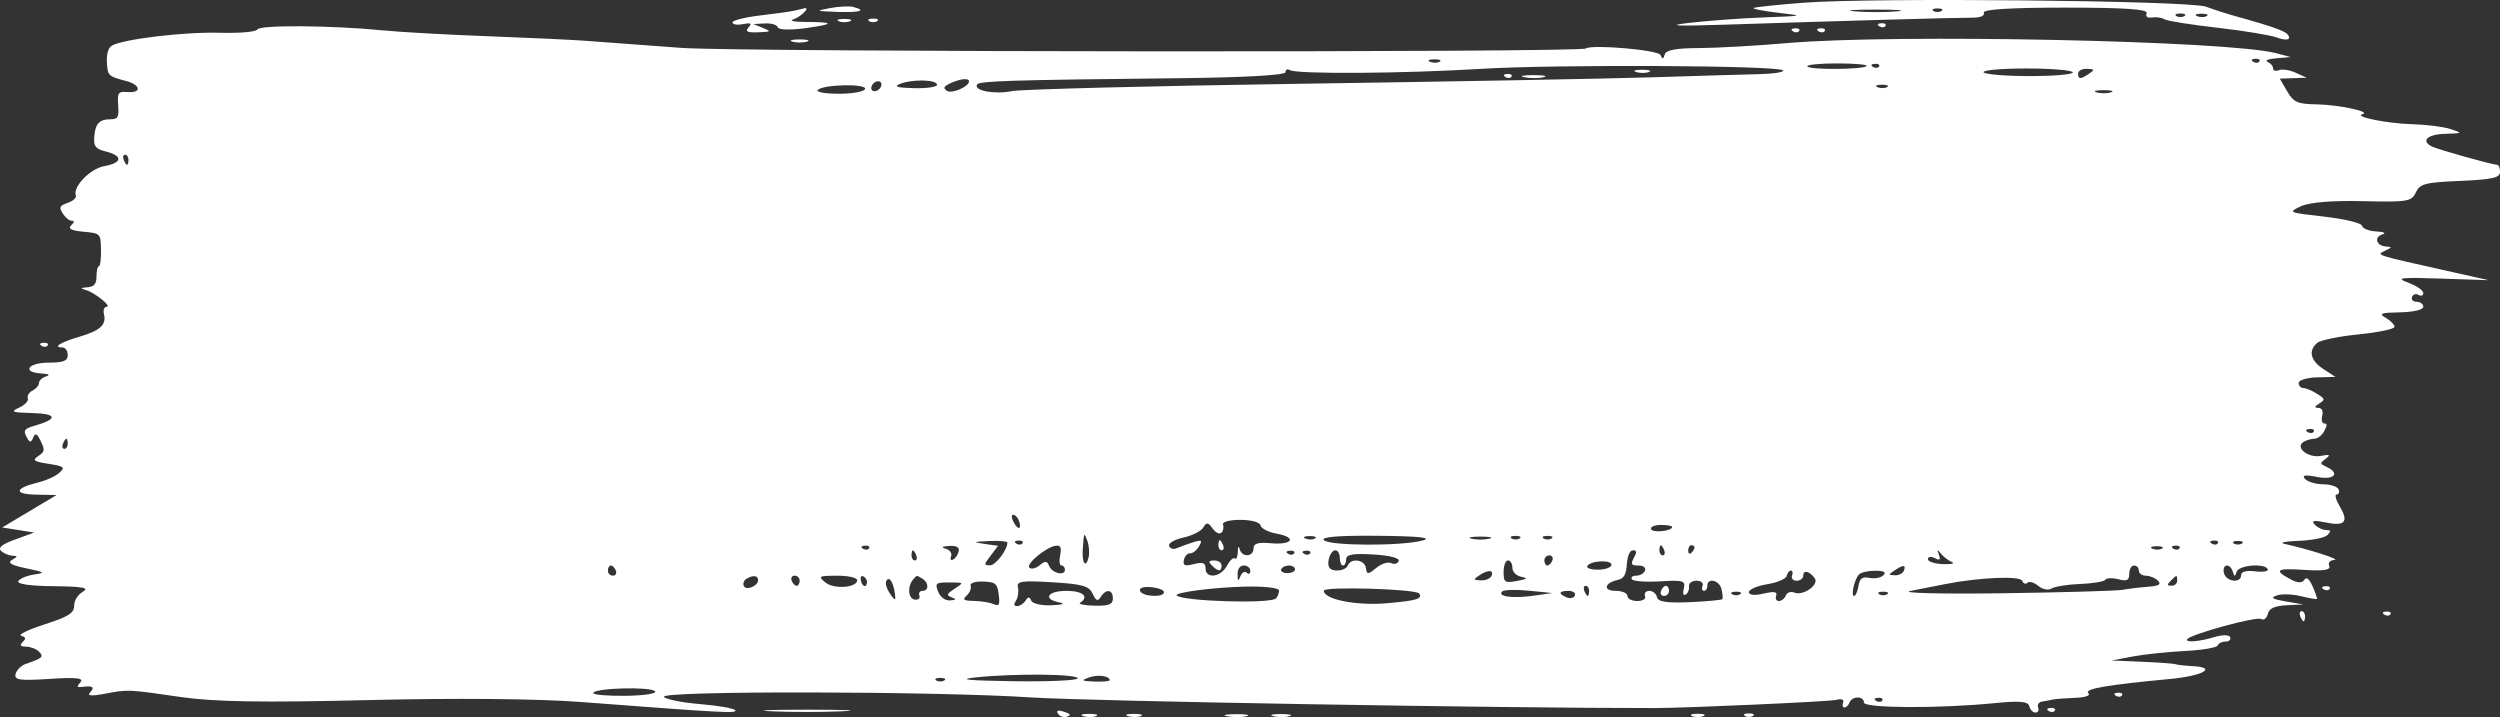 <svg width="889" height="255" viewBox="0 0 889 255" fill="none" xmlns="http://www.w3.org/2000/svg">
<rect x="0" y="0" width="889" height="255" fill="#333333" stroke="none"/>
<path fill-rule="evenodd" clip-rule="evenodd" d="M641.232 0.978C632.168 1.681 624.241 2.509 623.616 2.819C622.991 3.128 626.827 3.891 632.14 4.513C641.773 5.642 641.759 5.646 627.026 6.201C618.899 6.508 606.88 7.397 600.317 8.176C592.06 9.157 596.263 9.335 613.955 8.755C654.391 7.429 695.913 6.257 701.252 6.288C704.232 6.306 705.875 5.609 705.447 4.513C704.986 3.328 714.93 2.709 734.429 2.709C755.501 2.709 763.892 3.277 763.351 4.668C762.87 5.902 763.582 6.472 765.273 6.205C766.749 5.97 768.725 6.261 769.662 6.85C770.6 7.438 779.039 8.787 788.415 9.848C797.792 10.908 807.382 12.492 809.726 13.366C812.07 14.239 813.988 14.283 813.988 13.462C813.988 11.413 810.978 10.221 793.53 5.353C791.342 4.744 787.25 3.406 784.437 2.381C778.377 0.174 665.843 -0.928 641.232 0.978ZM295.153 2.877C289.812 3.882 289.965 3.963 297.711 4.23C305.869 4.509 308.334 3.746 303.393 2.47C301.986 2.105 298.279 2.289 295.153 2.877ZM282.651 3.764C281.401 4.073 275.904 4.847 270.433 5.483C264.964 6.12 260.489 7.238 260.489 7.97C260.489 8.701 262.15 8.977 264.182 8.582C267.015 8.032 267.478 8.307 266.171 9.768C264.876 11.215 265.694 11.628 269.581 11.485C274.245 11.316 274.395 11.179 271.286 9.923L267.876 8.547L272.044 8.333C274.335 8.216 276.381 8.843 276.59 9.729C276.805 10.643 281.134 10.755 286.629 9.987C297.049 8.533 296.868 7.839 286.061 7.801C282.31 7.786 280.52 7.379 282.083 6.894C284.768 6.06 288.402 2.41 286.004 2.955C285.411 3.09 283.902 3.454 282.651 3.764ZM674.524 4.042C670.643 4.394 663.994 4.396 659.749 4.048C655.503 3.701 658.678 3.413 666.805 3.411C674.931 3.407 678.404 3.692 674.524 4.042ZM690.388 3.903C689.607 4.405 688.329 4.405 687.547 3.903C686.766 3.404 687.405 2.994 688.967 2.994C690.53 2.994 691.17 3.404 690.388 3.903ZM776.766 5.707C775.985 6.208 774.706 6.208 773.924 5.707C773.144 5.207 773.782 4.798 775.345 4.798C776.908 4.798 777.548 5.207 776.766 5.707ZM784.743 5.696C783.974 6.19 782.439 6.221 781.334 5.763C780.228 5.305 780.857 4.901 782.733 4.865C784.608 4.829 785.513 5.202 784.743 5.696ZM298.279 7.559C299.372 8.014 301.163 8.014 302.257 7.559C303.35 7.106 302.456 6.735 300.268 6.735C298.08 6.735 297.185 7.106 298.279 7.559ZM309.076 7.51C309.858 8.012 311.137 8.012 311.917 7.51C312.699 7.011 312.059 6.601 310.497 6.601C308.934 6.601 308.295 7.011 309.076 7.51ZM91.491 10.49C91.163 11.33 85.198 11.851 78.233 11.648C65.596 11.281 43.461 13.936 39.736 16.266C38.489 17.046 37.856 19.159 38.006 22.039C38.261 26.941 38.438 27.116 44.828 28.801C50.059 30.18 50.481 33.099 45.397 32.732C42.012 32.489 41.73 32.882 42.03 37.427C42.317 41.77 41.963 42.39 39.189 42.414C35.214 42.45 33.814 44.053 33.501 48.93C33.297 52.102 34.035 52.964 37.763 53.909C43.797 55.44 43.47 57.935 37.086 59.076C32.044 59.978 25.773 66.474 26.973 69.555C27.271 70.321 25.98 71.484 24.104 72.139C21.154 73.167 20.911 73.676 22.308 75.892C23.197 77.302 24.6 78.469 25.427 78.484C26.558 78.505 26.519 78.922 25.265 80.181C24.1 81.35 25.429 82.015 29.708 82.406C35.739 82.958 35.813 83.034 35.916 88.827C35.974 92.052 35.636 94.688 35.168 94.688C34.7 94.688 34.315 96.311 34.315 98.295C34.315 100.968 33.506 101.965 31.19 102.148C28.466 102.362 28.396 102.494 30.651 103.181C33.946 104.184 39.939 109.091 37.888 109.106C37.02 109.111 36.618 110.242 36.968 111.69C37.893 115.515 35.643 117.578 28.163 119.764C21.471 121.719 18.588 123.544 22.192 123.544C23.234 123.544 24.087 124.762 24.087 126.25C24.087 128.354 22.572 128.955 17.267 128.955C9.914 128.955 7.627 132.4 14.71 132.807C17.348 132.959 17.998 133.35 16.415 133.835C15.008 134.265 13.857 135.316 13.857 136.173C13.857 137.029 12.827 138.248 11.567 138.883C10.308 139.516 9.56 140.759 9.903 141.641C10.248 142.525 8.849 144.016 6.795 144.956C3.568 146.433 4.22 146.694 11.584 146.882C20.337 147.106 20.662 149.005 12.354 151.374C8.67 152.424 8.221 153.023 9.411 155.297C10.541 157.458 11.006 157.524 11.79 155.642C12.547 153.822 13.144 154.092 14.471 156.855C16.036 160.111 15.962 160.556 13.597 162.179C11.388 163.694 11.918 164.091 17.267 164.939C22.877 165.826 23.27 166.152 21.103 168.124C19.776 169.332 16.451 170.861 13.716 171.521C5.213 173.574 4.723 175.724 12.721 175.888L20.109 176.037L10.448 181.803L0.787 187.569L6.47 188.471L12.153 189.373L5.456 191.813C0.777 193.519 -0.763 194.733 0.342 195.844C1.212 196.718 2.947 197.503 4.197 197.587C6.454 197.741 6.454 197.752 4.217 199.139C2.583 200.15 3.988 200.962 9.332 202.093C16.007 203.503 16.272 203.71 12.153 204.297C9.652 204.652 7.121 205.701 6.527 206.627C5.857 207.669 10.608 208.363 19.029 208.452C29.518 208.562 31.899 209.007 29.485 210.405C27.673 211.456 26.36 213.567 26.36 215.428C26.36 218.032 24.373 219.28 15.861 222.021C10.088 223.881 6.327 225.697 7.503 226.056C9.215 226.579 9.325 227.028 8.055 228.303C6.889 229.475 7.221 229.91 9.311 229.951C10.874 229.982 12.905 230.763 13.826 231.686C15.685 233.551 15.202 234.008 9.152 236.098C7.502 236.668 5.874 238.284 5.535 239.69C5.016 241.829 6.98 242.111 17.628 241.415C27.021 240.801 29.893 241.101 28.633 242.562C27.195 244.23 27.285 244.495 29.201 244.253C32.999 243.77 33.831 244.347 32.042 246.223C30.883 247.438 32.519 247.597 37.157 246.72C45.647 245.114 45.213 245.095 64.434 247.88C76.213 249.586 93.481 249.864 130.922 248.953C162.001 248.196 191.138 248.455 206.503 249.624C257.141 253.482 262.179 253.752 261.455 252.566C261.049 251.9 255.423 250.915 248.953 250.378C242.483 249.842 236.703 248.677 236.11 247.794C234.63 245.588 332.496 245.759 367.012 248.023C386.81 249.321 536.356 251.862 588.383 251.785C599.99 251.767 650.616 249.487 652.939 248.877C654.856 248.372 655.846 248.746 655.429 249.817C655.048 250.795 655.248 251.594 655.873 251.594C656.499 251.594 657.326 250.782 657.712 249.79C658.633 247.426 662.827 247.453 662.827 249.823C662.827 251.862 689.676 251.983 709.282 250.034C718.26 249.141 721.204 249.402 721.622 251.128C721.924 252.376 722.913 253.397 723.821 253.397C724.729 253.397 725.155 252.585 724.769 251.594C724.382 250.602 724.991 249.651 726.122 249.482C727.253 249.312 728.946 248.993 729.883 248.771C730.821 248.551 734.401 248.271 737.839 248.151C741.648 248.017 743.508 247.344 742.599 246.432C741.125 244.948 749.186 243.566 771.935 241.409C783.373 240.325 788.547 237.364 779.834 236.891C777.053 236.74 774.265 236.428 773.64 236.197C773.015 235.966 767.645 235.573 761.707 235.324L750.909 234.868L758.297 233.465C762.36 232.693 770.713 231.807 776.858 231.499C783.003 231.189 788.276 230.309 788.575 229.542C788.873 228.776 790.141 228.148 791.391 228.148C792.641 228.148 793.389 227.443 793.054 226.579C792.714 225.708 790.284 225.674 787.588 226.501C782.146 228.171 776.96 228.592 777.776 227.297C778.871 225.558 802.418 219.12 804.048 220.112C805 220.69 806.035 219.913 806.418 218.331C806.9 216.339 808.838 215.439 813.1 215.229L819.102 214.935L812.851 213.871C807.933 213.033 807.253 212.576 809.66 211.731C811.343 211.137 815.179 211.256 818.184 211.992C821.189 212.728 823.764 213.166 823.906 212.966C824.048 212.764 823.35 210.755 822.354 208.499C821.155 205.783 820.163 205.004 819.415 206.19C818.666 207.379 817.08 207.348 814.715 206.096C808.365 202.74 809.368 201.984 819.301 202.643C826.231 203.101 828.823 202.709 828.271 201.29C827.791 200.06 828.503 199.229 830.116 199.13C832.453 198.985 821.284 195.384 812.283 193.378C810.408 192.96 812.709 192.484 817.397 192.321C822.086 192.157 826.689 191.236 827.626 190.274C829.04 188.824 828.944 188.516 827.058 188.471C825.808 188.44 824.018 187.558 823.08 186.51C821.833 185.118 822.826 184.912 826.771 185.747C833.824 187.237 835.315 185.663 832.06 180.166C830.62 177.731 830.115 175.846 830.905 175.846C831.676 175.846 831.991 175.035 831.604 174.043C831.218 173.051 828.758 172.227 826.139 172.212C823.519 172.196 820.608 171.337 819.67 170.302C818.444 168.95 819.639 168.751 823.933 169.599C830.004 170.795 832.301 168.392 827.342 166.032C824.849 164.845 824.841 164.773 827.058 163.083C828.859 161.712 828.499 161.508 825.324 162.107C820.748 162.971 815.943 159.083 819.161 157.122C820.169 156.509 821.912 156.008 823.034 156.008C824.156 156.008 825.711 154.79 826.49 153.302C827.601 151.178 827.605 150.597 826.507 150.597C825.732 150.597 825.401 149.392 825.765 147.892C826.184 146.153 825.72 145.141 824.466 145.06C822.845 144.954 822.899 144.682 824.785 143.455C826.897 142.081 826.832 141.836 823.859 139.974C822.099 138.874 819.925 137.973 819.028 137.973C818.132 137.973 817.397 137.161 817.397 136.169C817.397 135.177 820.338 134.286 823.933 134.191L830.468 134.016L826.206 131.24C821.584 128.232 820.747 124.688 824.003 121.923C825.135 120.962 831.784 119.6 838.778 118.897C845.771 118.195 851.494 116.992 851.494 116.224C851.494 115.456 850.087 114.013 848.368 113.016C845.752 111.501 846.586 111.181 853.483 111.062C858.159 110.981 861.723 110.139 861.723 109.116C861.723 108.124 860.669 107.313 859.383 107.313C858.096 107.313 857.345 106.537 857.714 105.589C858.084 104.64 859.137 104.321 860.054 104.88C860.972 105.437 861.723 105.132 861.723 104.202C861.723 103.269 859.293 101.603 856.324 100.497C851.742 98.791 853.501 98.575 867.974 99.062L885.022 99.637L870.247 96.34C844.393 90.571 844.855 90.721 848.084 89.186C850.713 87.936 850.739 87.821 848.435 87.655C844.97 87.404 844.09 84.293 847.215 83.341C848.647 82.902 847.689 82.446 845.053 82.309C842.449 82.174 840.148 81.263 839.939 80.285C839.731 79.308 833.678 77.844 826.49 77.034C813.688 75.591 813.518 75.515 818.216 73.346C821.276 71.933 829.249 71.277 840.235 71.531C856.134 71.901 857.582 71.661 859.069 68.431C860.485 65.353 862.389 64.858 874.84 64.332C886.13 63.855 889 63.215 889 61.175C889 59.769 888.556 58.618 888.012 58.618C886.414 58.618 867.019 53.184 864.848 52.129C860.742 50.131 863.088 47.79 869.395 47.59C875.86 47.384 875.881 47.366 871.383 45.891C868.883 45.07 862.746 44.291 857.745 44.161C848.839 43.927 836.761 41.476 840.128 40.583C843.336 39.734 831.614 37.243 823.779 37.109C816.95 36.992 815.618 36.403 813.319 32.467L810.686 27.959L815.463 27.796L820.239 27.634L816.353 25.861C814.215 24.887 811.531 24.48 810.386 24.954C809.242 25.428 808.305 25.141 808.305 24.315C808.305 23.489 807.409 22.442 806.316 21.987C805.223 21.534 806.629 20.966 809.442 20.728L814.556 20.294L809.442 18.927C792.725 14.461 673.846 11.996 635.55 15.321C624.61 16.272 610.46 17.069 604.105 17.092C595.949 17.125 592.38 17.801 591.973 19.392C591.539 21.089 591.163 21.127 590.449 19.54C589.648 17.762 566.046 15.714 563.947 17.24C561.896 18.732 262.501 18.535 242.304 17.029C228.864 16.026 213.521 14.89 208.207 14.504C202.894 14.118 187.079 13.379 173.064 12.865C159.048 12.349 142.426 11.418 136.126 10.798C117.91 9.002 92.14 8.823 91.491 10.49ZM668.297 9.352C669.116 9.873 670.097 9.808 670.475 9.209C670.852 8.61 670.181 8.185 668.983 8.262C667.659 8.349 667.39 8.776 668.297 9.352ZM637.61 11.155C638.43 11.676 639.41 11.611 639.788 11.013C640.165 10.414 639.495 9.988 638.297 10.066C636.973 10.152 636.703 10.58 637.61 11.155ZM646.703 11.155C647.522 11.676 648.503 11.611 648.88 11.013C649.258 10.414 648.587 9.988 647.389 10.066C646.065 10.152 645.796 10.58 646.703 11.155ZM281.799 14.804C283.206 15.233 285.506 15.233 286.913 14.804C288.32 14.373 287.169 14.021 284.356 14.021C281.543 14.021 280.392 14.373 281.799 14.804ZM511.972 21.928C511.202 22.422 509.668 22.452 508.562 21.994C507.456 21.536 508.086 21.132 509.961 21.096C511.836 21.06 512.741 21.433 511.972 21.928ZM803.451 21.834C803.073 22.433 802.093 22.497 801.273 21.976C800.366 21.401 800.636 20.974 801.96 20.887C803.158 20.809 803.828 21.235 803.451 21.834ZM634.087 25.037C634.474 25.652 630.743 26.247 625.795 26.361C620.845 26.472 603.755 26.977 587.815 27.481C571.874 27.986 515.452 29.023 462.432 29.789C409.411 30.556 363.242 31.733 359.833 32.41C353.571 33.65 346.075 32.218 347.449 30.042C348.24 28.788 358.999 28.453 419.321 27.809C442.344 27.562 457.112 26.732 457.112 25.684C457.112 24.739 457.831 24.404 458.711 24.939C461.141 26.418 498.99 26.168 526.441 24.49C553.279 22.849 632.964 23.255 634.087 25.037ZM663.774 23.451C662.956 24.748 643.475 24.905 642.667 23.621C642.294 23.031 647.02 22.548 653.166 22.548C659.313 22.548 664.086 22.954 663.774 23.451ZM668.202 23.637C667.824 24.236 666.843 24.301 666.024 23.78C665.117 23.204 665.386 22.777 666.71 22.691C667.908 22.613 668.579 23.038 668.202 23.637ZM581.861 25.627C583.275 26.058 585.321 26.041 586.408 25.59C587.494 25.14 586.337 24.786 583.837 24.806C581.336 24.826 580.448 25.195 581.861 25.627ZM737.093 25.704C737.382 26.447 730.55 27.057 721.913 27.057C713.275 27.057 705.824 26.447 705.354 25.704C704.885 24.961 711.715 24.352 720.534 24.352C729.354 24.352 736.805 24.961 737.093 25.704ZM742.953 26.155C739.85 28.272 738.976 28.272 738.976 26.155C738.976 25.163 740.381 24.409 742.101 24.478C744.871 24.591 744.967 24.781 742.953 26.155ZM535.321 27.387C536.14 27.908 537.121 27.843 537.498 27.244C537.876 26.646 537.205 26.22 536.007 26.297C534.683 26.384 534.414 26.811 535.321 27.387ZM542.089 27.462C544.131 27.863 547.2 27.856 548.908 27.445C550.617 27.032 548.945 26.703 545.194 26.714C541.443 26.723 540.047 27.06 542.089 27.462ZM312.662 31.672C311.844 32.474 310.71 32.676 310.146 32.123C309.581 31.569 309.788 30.458 310.605 29.656C311.423 28.853 312.556 28.651 313.121 29.205C313.686 29.758 313.479 30.869 312.662 31.672ZM333.228 30.153C333.228 30.931 329.52 31.47 324.988 31.353C318.872 31.194 317.626 30.792 320.157 29.793C324.521 28.069 333.228 28.31 333.228 30.153ZM344.593 28.905C344.593 30.831 338.457 33.474 336.726 32.292C335.31 31.326 335.529 30.779 337.774 29.694C341.245 28.013 344.593 27.627 344.593 28.905ZM307.616 31.668C307.251 32.602 303.019 33.356 298.212 33.342C293.404 33.326 290.068 32.718 290.799 31.989C292.822 29.971 308.392 29.674 307.616 31.668ZM671.088 30.945C670.319 31.439 668.785 31.47 667.679 31.012C666.573 30.554 667.202 30.15 669.078 30.114C670.953 30.078 671.858 30.451 671.088 30.945ZM750.625 32.839C749.219 33.268 746.917 33.268 745.511 32.839C744.105 32.408 745.255 32.056 748.068 32.056C750.881 32.056 752.031 32.408 750.625 32.839ZM45.681 56.815C45.681 57.807 45.456 58.618 45.18 58.618C44.904 58.618 44.362 57.807 43.976 56.815C43.59 55.823 43.816 55.011 44.477 55.011C45.139 55.011 45.681 55.823 45.681 56.815ZM14.782 122.973C15.601 123.494 16.582 123.429 16.959 122.83C17.337 122.232 16.666 121.806 15.468 121.883C14.144 121.97 13.875 122.397 14.782 122.973ZM822.772 153.49C822.395 154.089 821.414 154.154 820.594 153.632C819.688 153.057 819.957 152.63 821.281 152.543C822.479 152.466 823.149 152.891 822.772 153.49ZM24.087 157.811C24.087 158.803 23.544 159.615 22.883 159.615C22.221 159.615 21.995 158.803 22.382 157.811C22.768 156.819 23.309 156.008 23.585 156.008C23.861 156.008 24.087 156.819 24.087 157.811ZM362.256 184.985C363.479 188.124 362.087 188.79 360.528 185.809C359.631 184.095 359.544 183.06 360.299 183.06C360.963 183.06 361.845 183.926 362.256 184.985ZM434.327 189.425C435.002 188.763 435.26 187.466 434.9 186.543C434.525 185.578 437.136 184.864 441.038 184.864C444.961 184.864 448.005 185.701 448.245 186.844C448.475 187.933 451.064 189.255 454.001 189.78C461.316 191.089 459.648 193.867 451.958 193.18C447.333 192.767 445.746 193.246 445.746 195.057C445.746 198.12 441.587 198.269 440.816 195.234C440.484 193.926 440.205 194.35 440.153 196.242C440.104 198.037 439.643 199.093 439.129 198.588C438.615 198.085 437.342 199.254 436.299 201.187C434.074 205.314 428.698 205.965 428.698 202.111C428.698 200.138 427.711 199.773 424.568 200.581C421.326 201.416 420.557 201.101 420.995 199.117C421.303 197.725 422.281 196.67 423.167 196.771C424.055 196.872 425.479 195.766 426.334 194.316C427.683 192.024 427.382 191.84 424.03 192.915C421.909 193.595 419.321 194.529 418.28 194.99C417.239 195.454 416.088 195.063 415.722 194.125C415.356 193.185 417.643 191.852 420.803 191.163C423.964 190.473 427.161 188.85 427.908 187.555C429.022 185.625 429.612 185.69 431.183 187.913C432.238 189.407 433.653 190.087 434.327 189.425ZM594.634 187.365C594.634 188.846 587.683 189.591 587.129 188.17C586.808 187.344 588.365 186.667 590.589 186.667C592.813 186.667 594.634 186.981 594.634 187.365ZM387.097 198.224C386.12 202.262 384.689 200.244 385.033 195.31C385.459 189.174 385.486 189.124 386.682 192.374C387.289 194.024 387.475 196.657 387.097 198.224ZM467.646 191.457C466.877 191.952 465.342 191.982 464.237 191.524C463.131 191.066 463.76 190.662 465.636 190.626C467.511 190.59 468.416 190.963 467.646 191.457ZM505.983 192.17C498.694 194.228 472.781 194.161 470.75 192.078C469.619 190.918 476.126 190.397 490.071 190.527C504.452 190.664 509.481 191.181 505.983 192.17ZM529.566 191.566C527.847 191.979 525.035 191.979 523.315 191.566C521.596 191.153 523.003 190.815 526.441 190.815C529.879 190.815 531.286 191.153 529.566 191.566ZM540.364 191.468C539.583 191.97 538.304 191.97 537.522 191.468C536.742 190.969 537.38 190.559 538.943 190.559C540.506 190.559 541.146 190.969 540.364 191.468ZM551.729 191.468C550.948 191.97 549.67 191.97 548.888 191.468C548.107 190.969 548.746 190.559 550.309 190.559C551.871 190.559 552.511 190.969 551.729 191.468ZM358.232 192.96C358.232 195.586 353.995 201.086 352.013 201.036C349.796 200.978 349.808 200.843 352.308 197.535L354.907 194.096L350.035 193.402C345.756 192.792 345.958 192.669 351.697 192.393C355.292 192.22 358.232 192.475 358.232 192.96ZM363.607 193.167C363.229 193.766 362.248 193.831 361.429 193.31C360.522 192.734 360.791 192.307 362.115 192.22C363.313 192.143 363.984 192.568 363.607 193.167ZM433.244 193.881C433.244 194.873 433.786 195.685 434.448 195.685C435.109 195.685 435.335 194.873 434.949 193.881C434.562 192.889 434.021 192.078 433.745 192.078C433.469 192.078 433.244 192.889 433.244 193.881ZM788.676 193.167C788.298 193.766 787.317 193.831 786.498 193.31C785.591 192.734 785.86 192.307 787.185 192.22C788.382 192.143 789.053 192.568 788.676 193.167ZM797.224 193.272C796.443 193.773 795.164 193.773 794.382 193.272C793.601 192.772 794.24 192.363 795.803 192.363C797.366 192.363 798.006 192.772 797.224 193.272ZM309.052 194.971C308.675 195.569 307.694 195.634 306.875 195.113C305.968 194.538 306.237 194.11 307.561 194.024C308.759 193.946 309.43 194.372 309.052 194.971ZM340.923 196.024C340.676 197.202 339.795 198.524 338.965 198.962C338.117 199.411 337.783 198.926 338.201 197.851C338.618 196.78 337.816 195.598 336.37 195.158C334.537 194.599 334.887 194.302 337.584 194.127C340.056 193.966 341.217 194.626 340.923 196.024ZM376.985 197.488C376.571 199.557 376.78 201.095 377.477 201.095C378.144 201.095 378.69 201.772 378.69 202.598C378.69 204.94 374.068 203.82 373.06 201.232C372.362 199.442 371.609 199.387 369.719 200.993C368.375 202.132 366.724 202.524 366.048 201.86C364.684 200.522 372.355 194.26 375.64 194.027C377.203 193.917 377.53 194.76 376.985 197.488ZM591.792 195.685C592.179 196.677 591.953 197.488 591.291 197.488C590.63 197.488 590.088 196.677 590.088 195.685C590.088 194.693 590.313 193.881 590.589 193.881C590.865 193.881 591.406 194.693 591.792 195.685ZM602.59 194.677C602.59 195.115 602.078 195.973 601.453 196.587C600.828 197.2 600.317 196.841 600.317 195.791C600.317 194.742 600.828 193.881 601.453 193.881C602.078 193.881 602.59 194.238 602.59 194.677ZM768.832 195.064C768.062 195.559 766.528 195.589 765.422 195.131C764.316 194.673 764.946 194.269 766.821 194.233C768.696 194.197 769.601 194.57 768.832 195.064ZM775.037 194.971C774.66 195.569 773.679 195.634 772.859 195.113C771.952 194.538 772.222 194.11 773.546 194.024C774.744 193.946 775.414 194.372 775.037 194.971ZM325.84 197.488C326.227 198.48 326 199.292 325.339 199.292C324.677 199.292 324.135 198.48 324.135 197.488C324.135 196.496 324.36 195.685 324.637 195.685C324.913 195.685 325.454 196.496 325.84 197.488ZM460.213 196.774C459.836 197.373 458.855 197.438 458.036 196.917C457.129 196.341 457.398 195.914 458.722 195.827C459.92 195.75 460.59 196.175 460.213 196.774ZM465.896 196.774C465.519 197.373 464.538 197.438 463.718 196.917C462.811 196.341 463.081 195.914 464.405 195.827C465.603 195.75 466.273 196.175 465.896 196.774ZM476.433 198.39C476.433 199.878 476.944 201.095 477.569 201.095C478.194 201.095 478.705 200.082 478.704 198.841C478.701 197.167 481.197 196.738 488.379 197.171C494.232 197.524 497.79 198.444 497.378 199.499C497.006 200.457 495.797 200.787 494.694 200.231C493.591 199.676 491.205 200.451 489.392 201.952C486.472 204.369 486.051 204.372 485.726 201.986C485.315 198.974 480.366 198.291 479.274 201.095C478.513 203.052 473.826 203.572 472.723 201.82C471.616 200.066 473.136 195.685 474.85 195.685C475.72 195.685 476.433 196.902 476.433 198.39ZM580.995 198.39C579.797 200.681 580.047 201.095 582.629 201.095C584.371 201.095 585.374 201.867 584.973 202.899C584.587 203.891 583.193 204.702 581.875 204.702C580.558 204.702 579.845 205.283 580.292 205.992C580.74 206.701 585.245 207.031 590.304 206.728C598.522 206.234 599.426 206.497 598.773 209.197C598.292 211.184 598.529 211.934 599.463 211.392C600.245 210.935 600.758 209.651 600.601 208.535C600.444 207.418 601.626 206.506 603.225 206.506C604.874 206.506 605.83 207.287 605.431 208.309C605.045 209.301 605.271 210.113 605.932 210.113C606.594 210.113 607.136 209.301 607.136 208.309C607.136 205.308 611.387 206.289 612.156 209.469C612.549 211.099 612.702 212.705 612.492 213.036C612.283 213.366 607.072 213.859 600.912 214.129C592.735 214.488 589.583 214.014 589.236 212.367C588.975 211.128 587.751 210.113 586.517 210.113C585.281 210.113 584.587 210.924 584.973 211.916C585.383 212.968 584.228 213.72 582.199 213.72C580.287 213.72 578.722 212.908 578.722 211.916C578.722 210.924 576.83 210.113 574.517 210.113C569.92 210.113 570.507 207.229 575.313 206.208C577.449 205.754 578.243 204.374 578.513 200.644C578.734 197.604 579.558 195.685 580.642 195.685C582.085 195.685 582.15 196.183 580.995 198.39ZM694.082 199.844C695.332 200.361 693.925 200.702 690.956 200.603C687.988 200.504 685.558 199.707 685.558 198.834C685.558 197.959 686.644 197.793 687.973 198.462C689.82 199.391 690.17 199.102 689.46 197.23C688.73 195.306 688.881 195.223 690.17 196.843C691.071 197.977 692.832 199.326 694.082 199.844ZM552.013 199.292C551.627 200.284 550.83 201.095 550.241 201.095C549.653 201.095 549.172 200.284 549.172 199.292C549.172 198.3 549.97 197.488 550.944 197.488C551.918 197.488 552.4 198.3 552.013 199.292ZM430.971 201.095C433.175 203.355 434.381 203.355 434.381 201.095C434.381 200.103 433.229 199.304 431.823 199.319C429.756 199.342 429.592 199.681 430.971 201.095ZM537.806 201.878C537.806 203.343 539.161 204.738 540.932 205.097C543.439 205.606 543.13 205.902 539.369 206.596C535.096 207.384 534.681 207.099 534.681 203.377C534.681 201.113 535.378 199.292 536.244 199.292C537.103 199.292 537.806 200.455 537.806 201.878ZM573.039 200.827C573.039 201.732 570.983 202.518 568.471 202.574C565.956 202.628 564.131 202.082 564.412 201.36C565.176 199.402 573.039 198.915 573.039 200.827ZM219.005 202.899C219.391 203.891 218.909 204.702 217.935 204.702C216.961 204.702 216.163 203.891 216.163 202.899C216.163 201.907 216.644 201.095 217.233 201.095C217.821 201.095 218.618 201.907 219.005 202.899ZM444.609 203.005C444.609 204.055 444.041 204.358 443.346 203.676C442.651 202.994 441.636 203.555 441.091 204.922C440.305 206.888 440.094 206.748 440.08 204.251C440.07 202.289 440.923 201.095 442.336 201.095C443.587 201.095 444.609 201.956 444.609 203.005ZM460.521 202.448C460.521 203.191 459.291 203.801 457.788 203.801C456.285 203.801 455.293 203.191 455.583 202.448C455.872 201.705 457.101 201.095 458.315 201.095C459.529 201.095 460.521 201.705 460.521 202.448ZM677.034 202.899C676.647 203.891 675.211 204.645 673.841 204.576C671.441 204.453 671.433 204.394 673.624 202.899C676.752 200.765 677.864 200.765 677.034 202.899ZM760.57 202.899C760.57 203.891 761.721 204.715 763.127 204.729C764.533 204.746 766.452 205.545 767.389 206.506C768.646 207.795 767.752 208.354 763.98 208.634C761.167 208.843 757.075 209.336 754.887 209.727C752.699 210.12 733.264 210.679 711.698 210.97C690.132 211.26 675.556 210.892 679.307 210.151C683.057 209.411 688.683 208.3 691.809 207.684C703.818 205.316 718.382 204.699 719.094 206.526C719.488 207.539 720.336 207.853 720.977 207.224C721.619 206.596 723.339 207.096 724.801 208.336C726.261 209.577 728.386 210.003 729.523 209.281C730.658 208.56 735.264 207.828 739.755 207.655C744.247 207.482 748.255 206.809 748.665 206.16C749.073 205.512 751.151 205.431 753.284 205.979C756.367 206.773 757.16 206.376 757.16 204.037C757.16 202.419 757.927 201.095 758.865 201.095C759.803 201.095 760.57 201.907 760.57 202.899ZM794.004 203.35C794.533 205.153 794.799 205.153 795.329 203.35C796.043 200.926 805.531 200.154 806.425 202.448C806.714 203.191 804.699 203.516 801.946 203.168C798.819 202.773 796.94 203.281 796.94 204.52C796.94 207.528 791.594 206.897 790.845 203.801C790.05 200.511 793.043 200.084 794.004 203.35ZM530.419 204.702C530.032 205.694 528.34 206.448 526.658 206.38C523.927 206.266 523.843 206.086 525.873 204.702C529.03 202.549 531.258 202.549 530.419 204.702ZM637.254 204.702C636.868 205.694 637.606 206.506 638.892 206.506C640.179 206.506 641.232 205.694 641.232 204.702C641.232 202.572 643.435 203.054 645.306 205.593C647.023 207.922 641.187 212.032 638.026 210.721C636.806 210.214 635.462 210.681 635.043 211.759C634.622 212.838 633.512 213.72 632.574 213.72C631.637 213.72 631.21 212.845 631.626 211.778C632.15 210.432 630.774 210.217 627.147 211.08C623.97 211.835 621.911 211.635 621.911 210.569C621.911 209.604 624.843 208.333 628.428 207.747C632.013 207.161 635.123 205.83 635.342 204.789C635.56 203.75 636.238 202.899 636.848 202.899C637.458 202.899 637.641 203.71 637.254 204.702ZM669.75 204.562C668.87 205.447 666.643 205.869 664.803 205.499C662.227 204.982 661.323 205.642 660.873 208.372C660.551 210.322 659.852 211.916 659.321 211.916C658.093 211.916 659.415 206.044 661.039 204.279C661.71 203.55 664.304 202.955 666.805 202.955C669.906 202.955 670.843 203.465 669.75 204.562ZM269.581 206.295C269.581 208.443 265.187 210.158 264.461 208.295C264.144 207.48 264.527 206.403 265.312 205.9C267.64 204.41 269.581 204.591 269.581 206.295ZM284.356 206.506C284.356 207.498 283.875 208.309 283.287 208.309C282.698 208.309 281.901 207.498 281.515 206.506C281.128 205.514 281.61 204.702 282.584 204.702C283.558 204.702 284.356 205.514 284.356 206.506ZM304.814 206.309C304.814 209.036 296.515 209.617 293.479 207.103C290.82 204.901 291.133 204.724 297.711 204.713C301.618 204.708 304.814 205.426 304.814 206.309ZM308.309 207.002C308.168 209.159 306.61 208.74 306.121 206.416C305.871 205.225 306.28 204.576 307.03 204.973C307.78 205.37 308.355 206.282 308.309 207.002ZM318.373 212.683C318.416 213.601 317.505 212.789 316.345 210.879C314.917 208.526 314.642 206.993 315.493 206.122C316.631 204.953 318.171 208.461 318.373 212.683ZM328.02 205.797C330.333 207.206 330.351 210.113 328.046 210.113C327.072 210.113 326.571 210.876 326.935 211.806C327.297 212.739 326.563 213.379 325.303 213.228C322.945 212.946 322.578 208.56 324.704 206.082C326.096 204.459 325.856 204.479 328.02 205.797ZM774.209 206.506C774.209 207.498 773.313 208.297 772.22 208.282C770.519 208.259 770.478 207.999 771.935 206.506C774.08 204.306 774.209 204.306 774.209 206.506ZM339.523 209.314C336.616 211.208 336.461 211.628 338.387 212.403C340.188 213.13 340.069 213.341 337.764 213.511C336.118 213.632 334.361 212.32 333.61 210.414C332.417 207.384 332.753 207.108 337.599 207.115C342.84 207.123 342.857 207.143 339.523 209.314ZM355.146 211.393C355.604 215.195 355.335 215.682 353.262 214.798C351.932 214.232 348.798 213.733 346.298 213.689C342.619 213.626 342.136 213.255 343.765 211.75C344.872 210.728 345.492 209.159 345.143 208.262C344.794 207.368 346.782 206.708 349.56 206.796C353.987 206.937 354.678 207.505 355.146 211.393ZM388.542 211.128C389.723 213.689 390.368 213.945 391.424 212.27C393.316 209.267 395.738 209.574 395.738 212.818C395.738 214.926 394.294 215.493 389.203 215.381C385.608 215.303 383.307 214.829 384.088 214.329C387.43 212.189 385.051 210.113 379.258 210.113C372.497 210.113 370.678 213.033 376.701 214.219C378.998 214.67 377.949 215.054 373.926 215.235C370.296 215.397 367.123 214.663 366.695 213.563C366.144 212.151 365.585 212.151 364.695 213.563C364.016 214.641 362.693 215.523 361.755 215.523C360.495 215.523 360.383 214.995 361.325 213.5C362.027 212.387 362.318 210.306 361.971 208.874C361.439 206.674 363.327 206.392 374.182 207.051C384.957 207.703 387.267 208.358 388.542 211.128ZM413.917 210.564C413.926 212.578 406.212 212.201 405.412 210.147C404.996 209.081 406.545 208.544 409.317 208.795C411.844 209.024 413.914 209.821 413.917 210.564ZM454.838 210.006C454.838 210.941 454.328 212.203 453.705 212.815C451.722 214.759 421.022 213.866 418.469 211.79C417.171 210.735 431.249 208.877 442.621 208.603C449.628 208.436 454.838 209.033 454.838 210.006ZM504.681 211.052C505.879 212.953 503.728 213.597 493.128 214.512C482.258 215.451 470.75 213.154 470.75 210.044C470.75 208.459 503.663 209.438 504.681 211.052ZM545.194 211.851C537.862 212.89 532.35 212.126 534.175 210.322C534.793 209.711 539.06 209.588 543.656 210.048L552.013 210.885L545.194 211.851ZM565.084 210.113C565.084 211.105 564.859 211.916 564.582 211.916C564.306 211.916 563.765 211.105 563.379 210.113C562.992 209.121 563.219 208.309 563.88 208.309C564.541 208.309 565.084 209.121 565.084 210.113ZM590.656 210.113C590.27 211.105 590.751 211.916 591.725 211.916C592.699 211.916 593.497 211.105 593.497 210.113C593.497 209.121 593.017 208.309 592.428 208.309C591.839 208.309 591.042 209.121 590.656 210.113ZM826.277 209.541C827.097 210.062 828.078 209.997 828.455 209.399C828.832 208.8 828.162 208.374 826.964 208.452C825.64 208.538 825.37 208.966 826.277 209.541ZM560.035 211.747C559.685 212.645 558.376 212.957 557.127 212.438C553.999 211.141 554.281 210.113 557.763 210.113C559.362 210.113 560.385 210.849 560.035 211.747ZM618.786 211.307C618.005 211.808 616.726 211.808 615.944 211.307C615.163 210.807 615.802 210.398 617.365 210.398C618.928 210.398 619.567 210.807 618.786 211.307ZM671.067 211.307C670.286 211.808 669.007 211.808 668.225 211.307C667.445 210.807 668.083 210.398 669.646 210.398C671.209 210.398 671.849 210.807 671.067 211.307ZM817.966 219.13C818.352 220.122 818.893 220.934 819.169 220.934C819.445 220.934 819.67 220.122 819.67 219.13C819.67 218.138 819.128 217.327 818.467 217.327C817.805 217.327 817.579 218.138 817.966 219.13ZM847.872 218.559C848.691 219.08 849.672 219.015 850.049 218.416C850.427 217.817 849.756 217.392 848.558 217.469C847.234 217.556 846.965 217.983 847.872 218.559ZM383.234 241.223C383.235 241.966 372.878 242.425 360.221 242.241C344.289 242.008 340.179 241.591 346.866 240.888C360.744 239.427 383.231 239.634 383.234 241.223ZM394.601 241.885C394.601 242.264 392.173 242.48 389.203 242.363C384.56 242.179 384.281 241.977 387.214 240.92C390.4 239.772 394.601 240.322 394.601 241.885ZM335.785 241.966C335.004 242.468 333.726 242.468 332.944 241.966C332.163 241.467 332.802 241.057 334.364 241.057C335.927 241.057 336.567 241.467 335.785 241.966ZM232.924 245.812C233.712 246.634 229.048 247.354 222.424 247.431C215.87 247.509 210.713 247.043 210.966 246.396C211.655 244.628 231.29 244.107 232.924 245.812ZM752.402 247.415C753.221 247.936 754.202 247.871 754.579 247.272C754.957 246.674 754.286 246.248 753.088 246.325C751.764 246.412 751.495 246.839 752.402 247.415ZM669.338 249.076C668.961 249.675 667.98 249.74 667.16 249.218C666.253 248.643 666.523 248.216 667.847 248.129C669.045 248.051 669.715 248.477 669.338 249.076ZM274.349 252.939C281.034 253.256 292.286 253.258 299.353 252.941C306.42 252.623 300.95 252.364 287.197 252.362C273.445 252.36 267.664 252.62 274.349 252.939ZM376.21 253.79C376.815 254.751 378.261 255.22 379.422 254.829C380.984 254.304 380.698 253.85 378.319 253.081C376.245 252.409 375.498 252.661 376.21 253.79ZM728.534 252.825C729.354 253.347 730.334 253.282 730.712 252.683C731.089 252.084 730.418 251.658 729.221 251.736C727.896 251.823 727.627 252.25 728.534 252.825ZM385.238 254.672C386.652 255.103 388.698 255.087 389.785 254.636C390.871 254.185 389.714 253.832 387.214 253.852C384.713 253.871 383.825 254.241 385.238 254.672ZM401.15 254.672C402.564 255.103 404.61 255.087 405.696 254.636C406.783 254.185 405.626 253.832 403.125 253.852C400.625 253.871 399.736 254.241 401.15 254.672ZM436.39 254.705C438.432 255.105 441.501 255.098 443.209 254.687C444.917 254.274 443.246 253.945 439.495 253.956C435.744 253.965 434.348 254.302 436.39 254.705ZM452.865 254.692C454.593 255.105 457.15 255.094 458.548 254.667C459.946 254.239 458.532 253.9 455.407 253.913C452.281 253.927 451.138 254.277 452.865 254.692ZM601.737 254.64C602.831 255.094 604.622 255.094 605.715 254.64C606.809 254.187 605.914 253.815 603.726 253.815C601.538 253.815 600.644 254.187 601.737 254.64ZM620.49 254.591C621.272 255.092 622.551 255.092 623.332 254.591C624.114 254.091 623.474 253.682 621.911 253.682C620.348 253.682 619.71 254.091 620.49 254.591Z" fill="white"/>
</svg>
